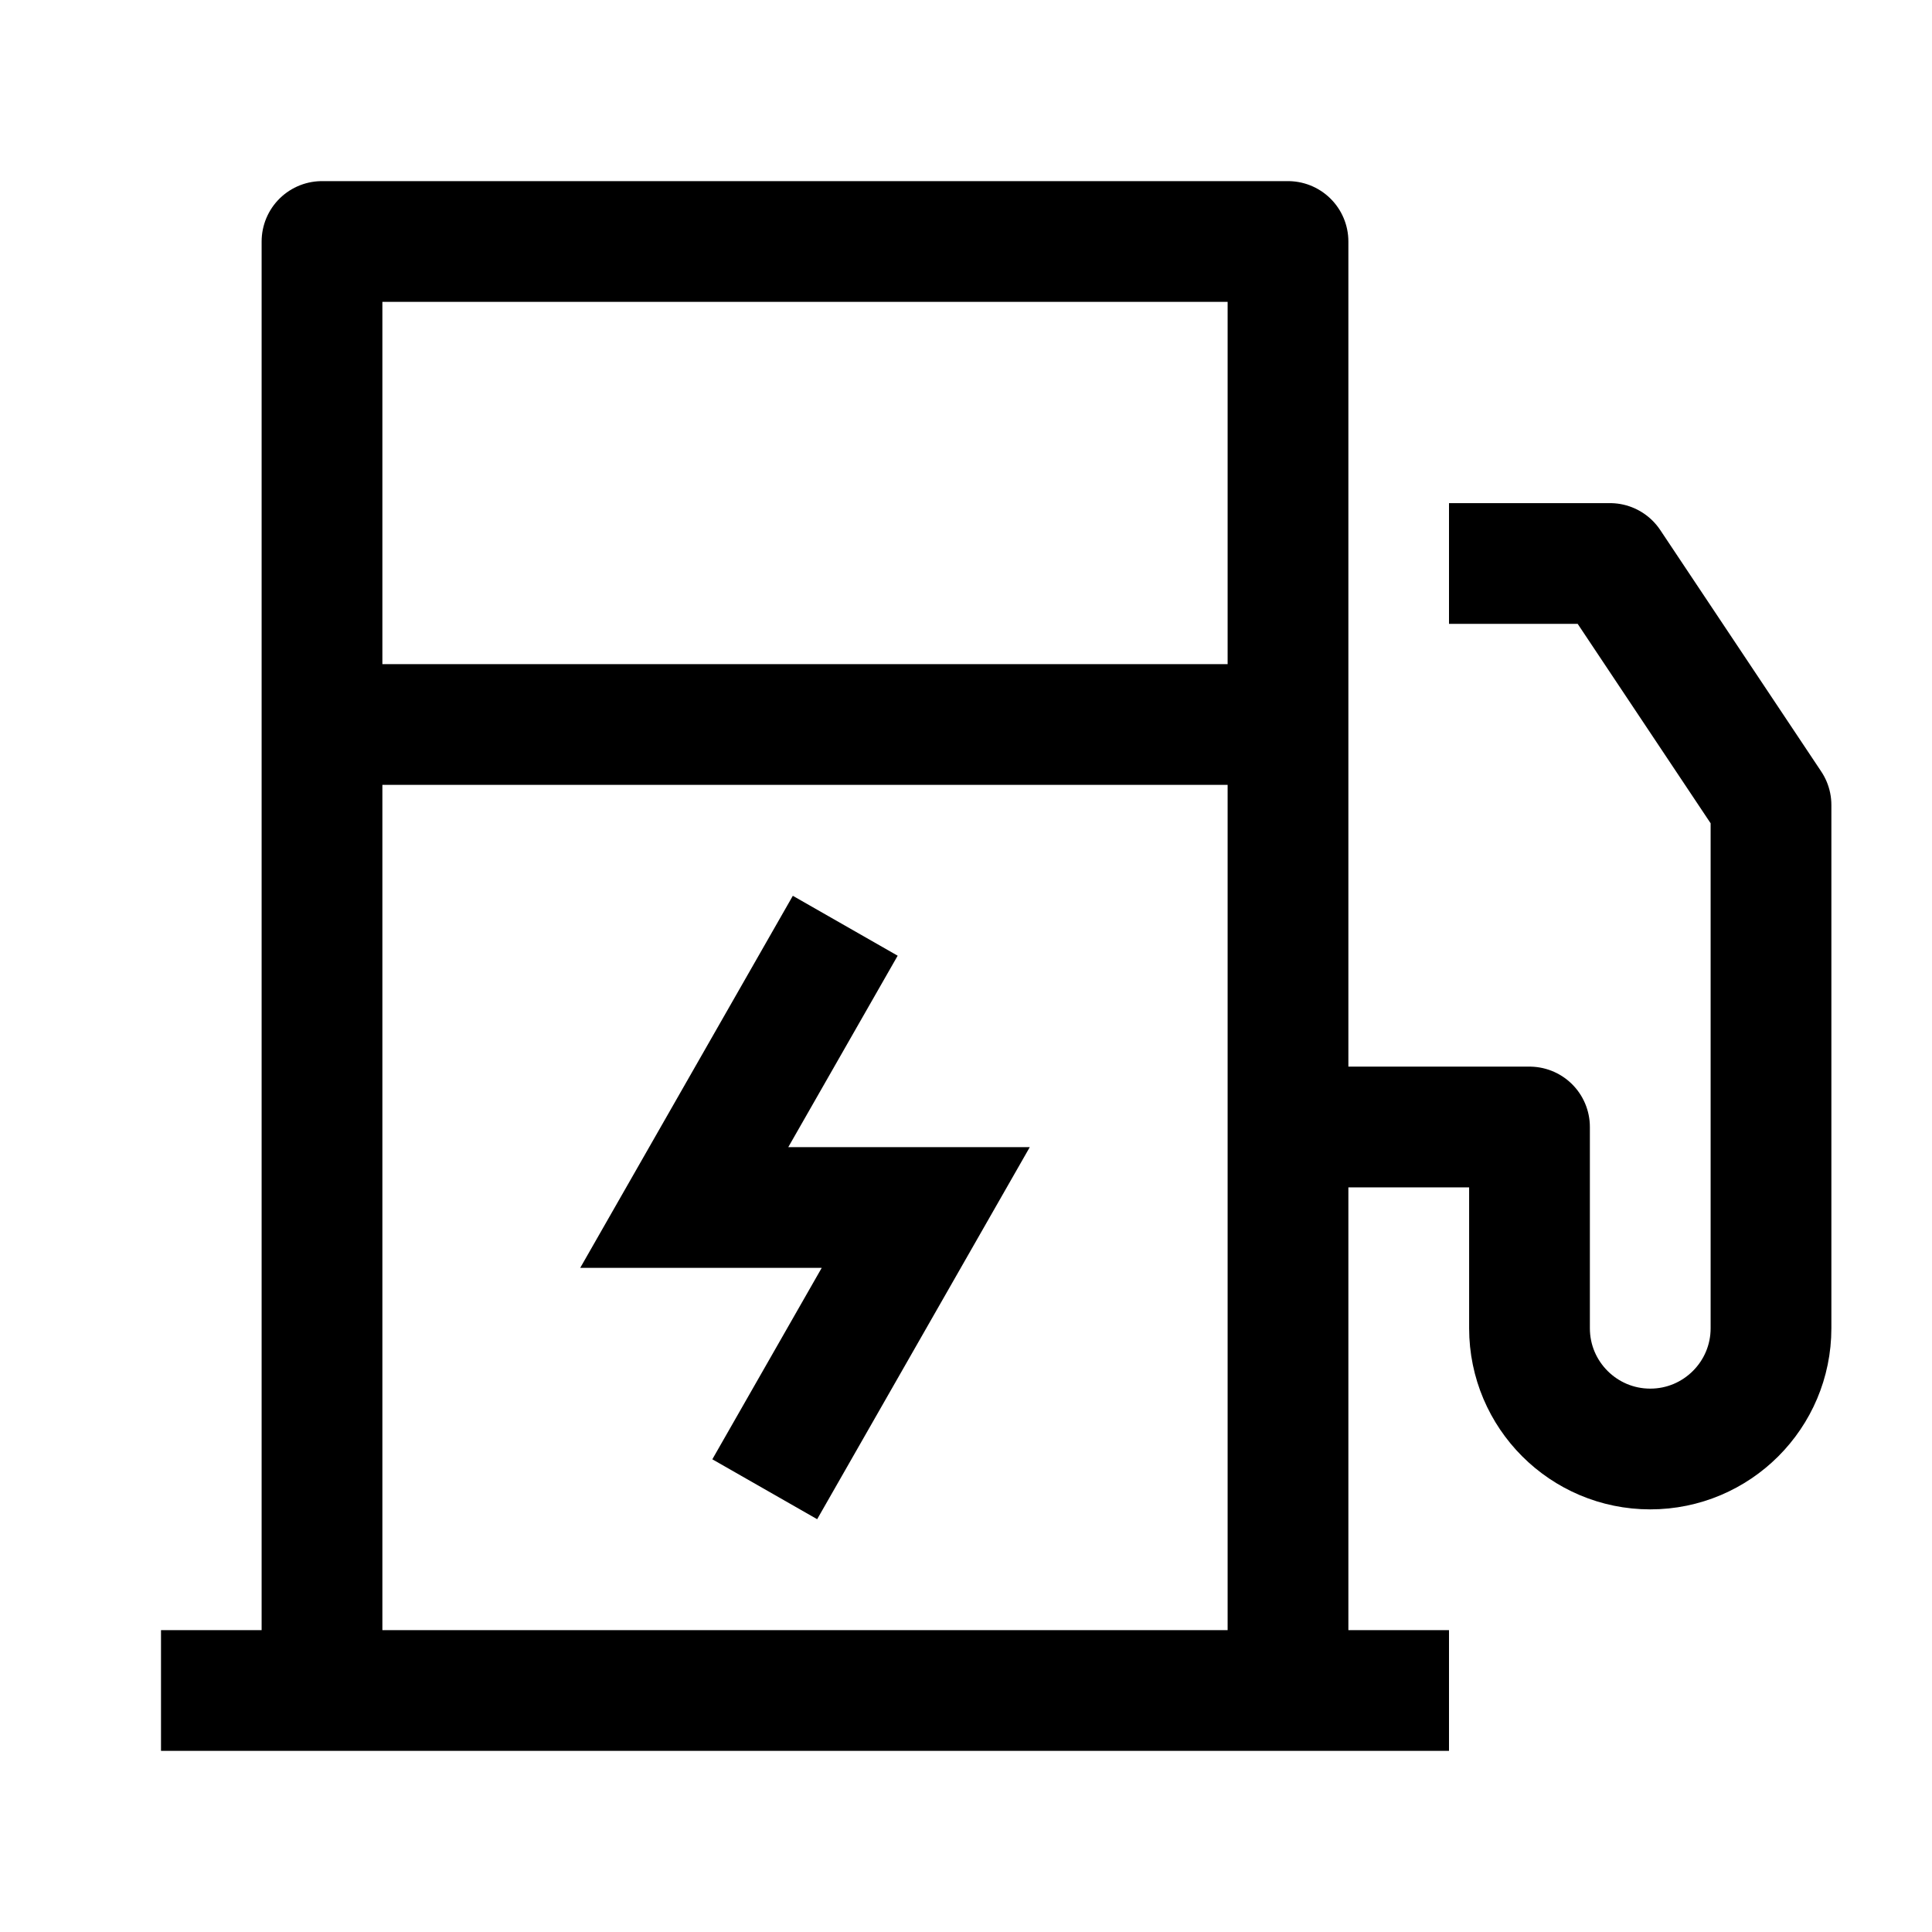 <svg width="24" height="24" viewBox="0 0 24 24" fill="none" xmlns="http://www.w3.org/2000/svg">
    <path d="M10.5 11.5L8.5 15H11.5L9.5 18.5" stroke="currentColor" stroke-width="1.5"/>
    <path d="M4 9H16" stroke="currentColor" stroke-width="1.5" stroke-linejoin="round"/>
    <path d="M4 21V3H16V21" stroke="currentColor" stroke-width="1.5" stroke-linejoin="round"/>
    <path d="M2 21H18" stroke="currentColor" stroke-width="1.5" stroke-linejoin="round"/>
    <path d="M16 14H19V16.5C19 17.328 19.672 18 20.5 18C21.328 18 22 17.328 22 16.5V10L20 7L18 7" stroke="currentColor" stroke-width="1.5" stroke-linejoin="round"/>
</svg>
